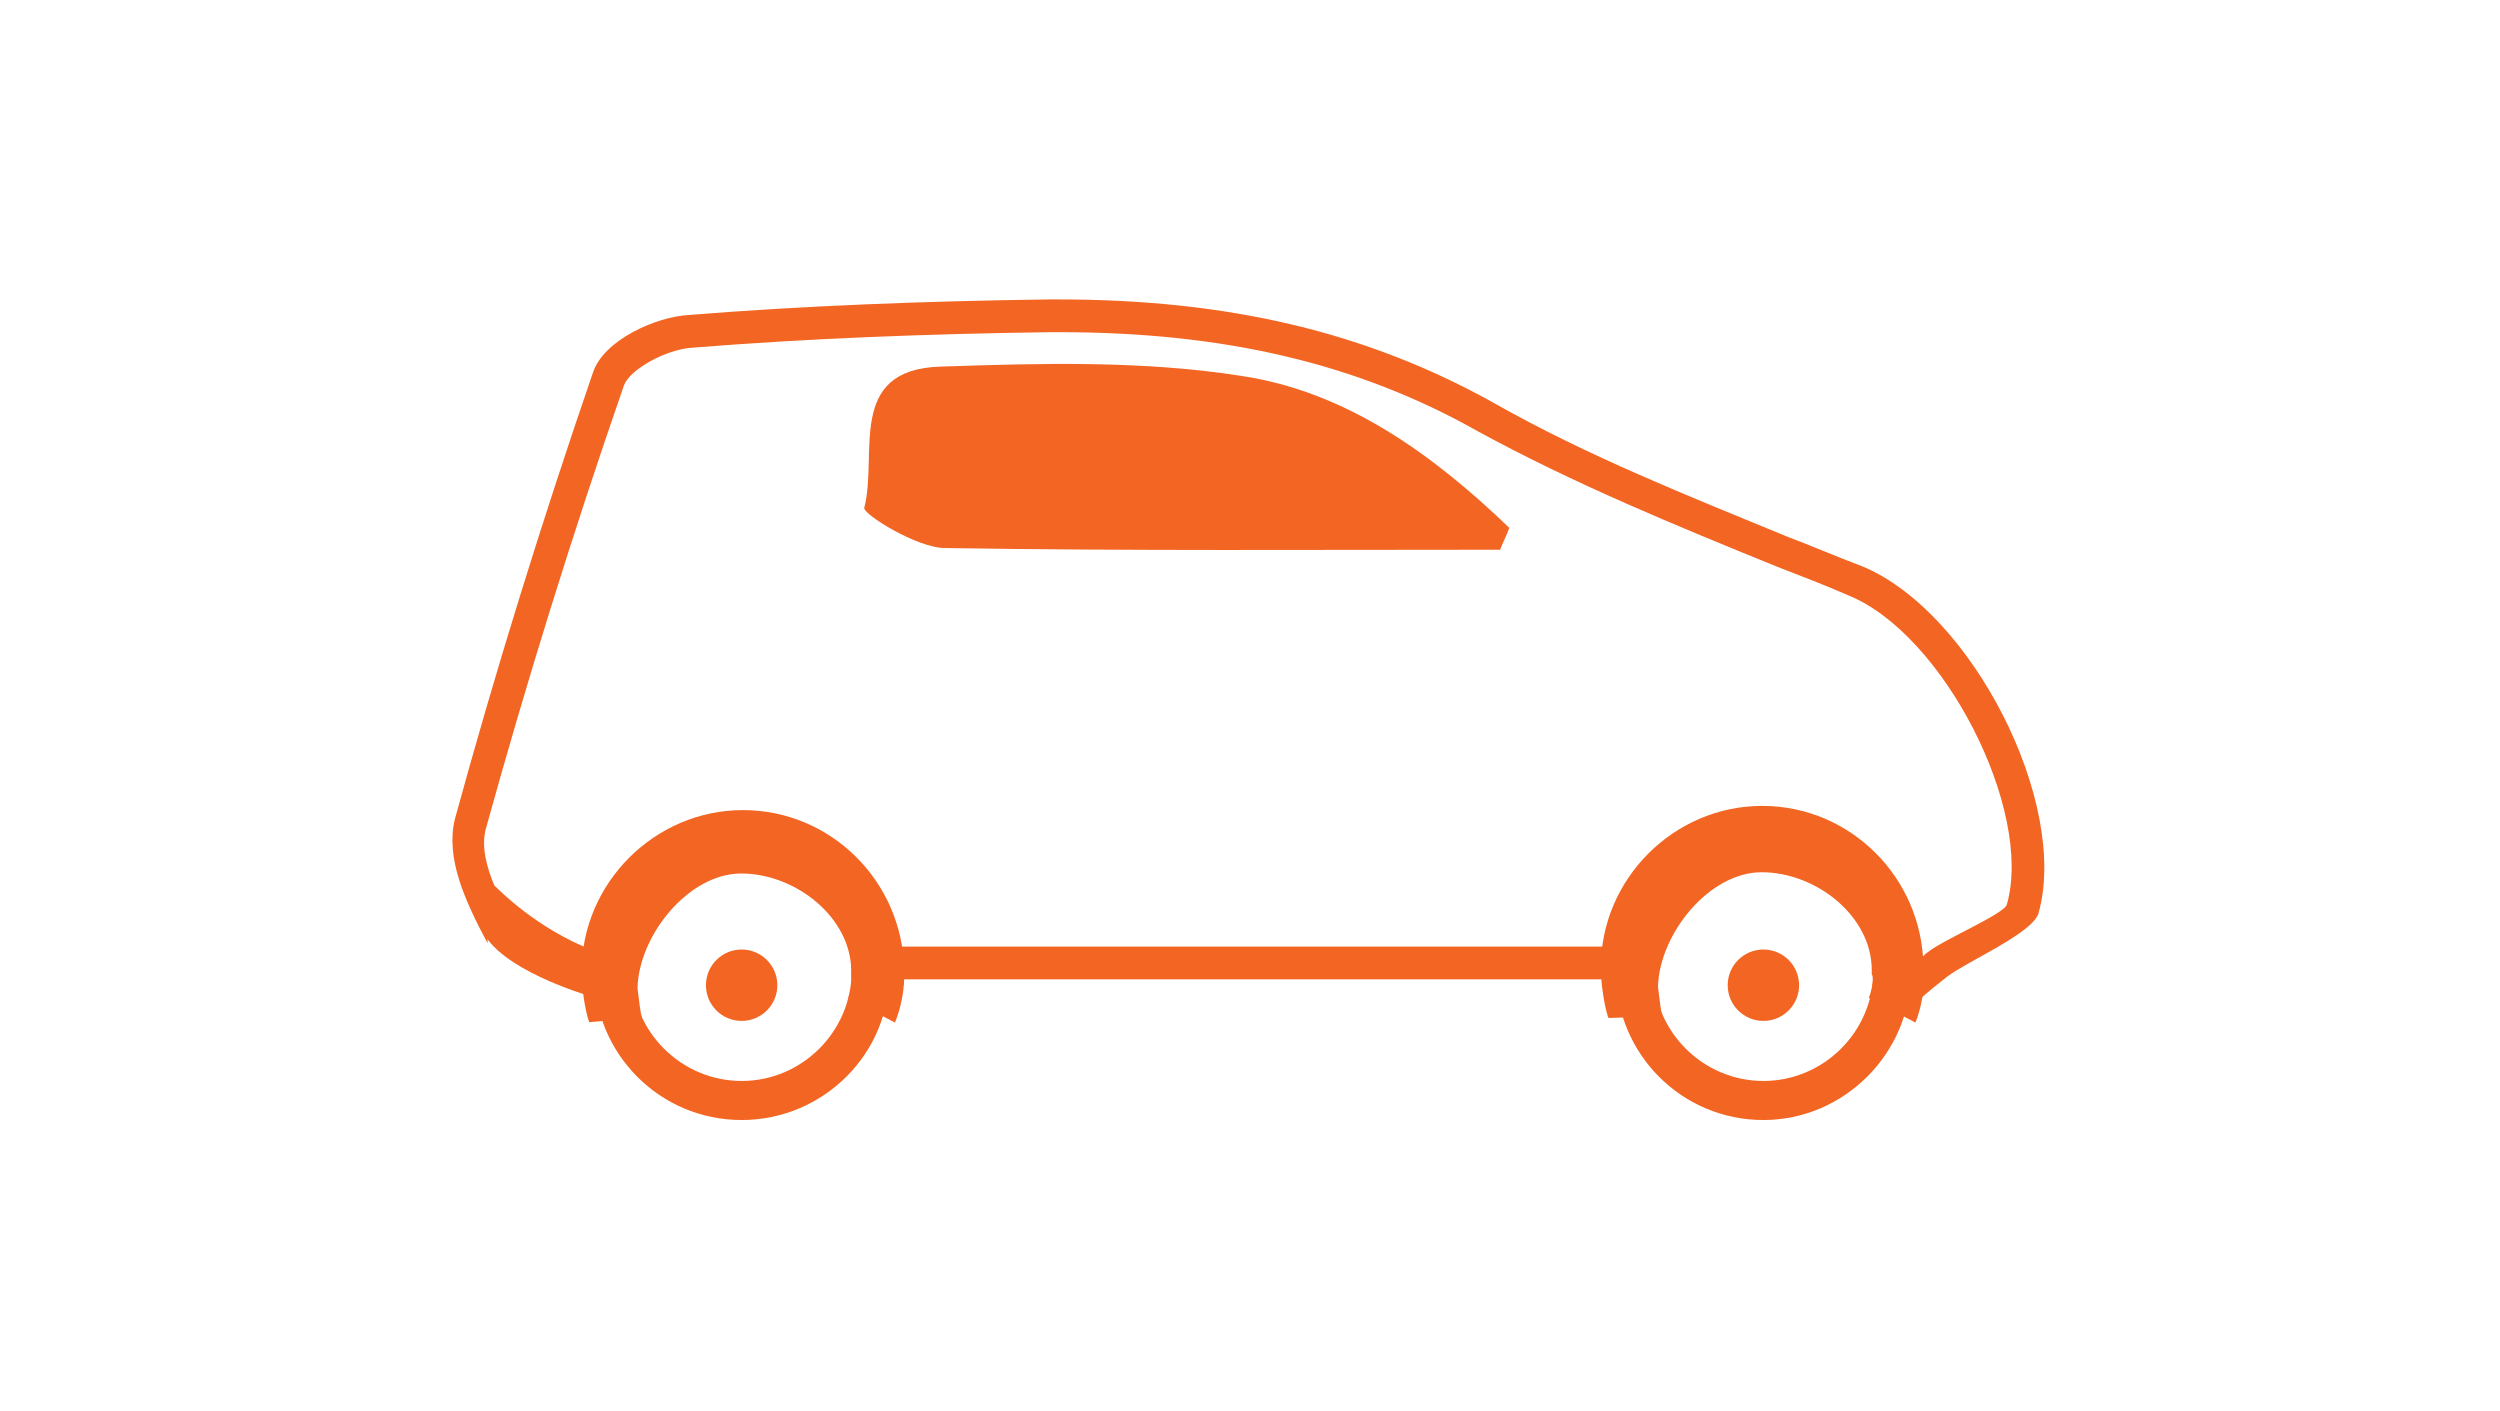 <?xml version="1.0" encoding="utf-8"?>
<!-- Generator: Adobe Illustrator 17.1.0, SVG Export Plug-In . SVG Version: 6.00 Build 0)  -->
<!DOCTYPE svg PUBLIC "-//W3C//DTD SVG 1.1//EN" "http://www.w3.org/Graphics/SVG/1.1/DTD/svg11.dtd">
<svg version="1.1" id="Layer_1" xmlns="http://www.w3.org/2000/svg" xmlns:xlink="http://www.w3.org/1999/xlink" x="0px" y="0px"
	 viewBox="0 252.9 595.3 336.1" enable-background="new 0 252.9 595.3 336.1" xml:space="preserve">
<path fill="#F26522" d="M456.1,496.4l-11.1-5.9c1.1-2.6,1.1-5.5,0.7-5.5v-1.1c0-12.9-13.3-23.3-26.2-23.3
	c-12.6,0-24.4,14.8-24.7,27.3c0.4,3,0.7,6.3,1.1,7l-12.9,0.4c-1.1-3-1.8-8.9-1.8-11.4v-0.7c0-21,17.4-38.4,38.4-38.4s38,17,38.4,38
	C458.3,485.6,458.3,490.8,456.1,496.4z"/>
<path fill="#F26522" d="M419.9,519.6c-19.6,0-35.1-15.9-35.1-35.1c0-19.6,15.9-35.1,35.1-35.1c19.6,0,35.1,15.9,35.1,35.1
	S439.1,519.6,419.9,519.6z M419.9,457.9c-14.4,0-26.2,11.8-26.2,26.2c0,14.4,11.8,26.2,26.2,26.2c14.4,0,26.2-11.8,26.2-26.2
	C446.2,469.8,434.3,457.9,419.9,457.9z"/>
<circle fill="#F26522" cx="419.9" cy="487.5" r="8.5"/>
<path fill="#F26522" d="M213.1,496.4l-11.1-5.9c1.1-2.6,0.7-5.2,0.7-5.2v-1.1c0-12.9-13.3-23.3-26.2-23.3
	c-12.6,0-24.4,14.8-24.7,27.3c0.4,3,0.7,6.3,1.1,7l-12.6,1.1c-1.1-3-1.8-8.9-1.8-11.4v-0.7c0-21,17.4-38.4,38.4-38.4s38,17,38.4,38
	C215.4,485.6,215.4,490.8,213.1,496.4z"/>
<path fill="#F26522" d="M176.6,519.6c-19.6,0-35.1-15.9-35.1-35.1c0-19.6,15.9-35.1,35.1-35.1s35.1,15.9,35.1,35.1
	C212,503.7,196.1,519.6,176.6,519.6z M176.6,457.9c-14.4,0-26.2,11.8-26.2,26.2c0,14.4,11.8,26.2,26.2,26.2
	c14.4,0,26.2-11.8,26.2-26.2C202.8,469.8,191.3,457.9,176.6,457.9z"/>
<circle fill="#F26522" cx="176.6" cy="487.5" r="8.5"/>
<path fill="#F26522" d="M252.3,332h-2.2c-29.5,0.4-58,1.5-85.3,3.7c-6.3,0.4-14.8,5.2-16.2,8.9c-12.2,35.1-23.3,70.9-32.9,105.6
	c-1.1,4.1,0,8.9,2.2,14c0,0,0,0,0,0.4c-1.5,4.4-1.8,8.9-1.8,12.9c-5.5-10.3-10-20.3-7.8-29.5c9.6-35.1,20.7-70.9,32.9-106.4
	c2.6-7.8,15.1-13.3,22.9-13.7c27.3-2.2,56.1-3.3,85.7-3.7h2.2c40.6,0,73.5,7.8,103.8,24.7c22.2,12.6,46.5,22.2,69.8,31.8
	c5.9,2.2,11.8,4.8,17.7,7c26.2,10.7,49.5,56.5,42.1,82.7c-1.5,4.8-17,11.4-21.8,15.1c-2.2,1.8-4.8,3.7-7,5.9l0,0c0-0.4,0-0.7,0-1.1
	c-0.4,0.7-0.4,0.7,0-0.7c0.7-3,1.1-5.9,0.7-8.5c0.7-0.4,1.1-1.1,1.8-1.5c3.7-3,18.5-9.2,18.8-11.4c6.3-22.5-15.1-64.3-37.7-73.5
	c-5.9-2.6-11.8-4.8-17.4-7c-23.6-9.6-48-19.6-70.9-32.1C323.2,339.4,291.4,332,252.3,332z"/>
<path fill="#F26522" d="M213.5,478.3h172.1l0.7-1.8l0.4,0.4c-0.4,3-0.4,5.9-0.4,9.2H213.9C213.9,483.4,213.5,480.8,213.5,478.3z"/>
<path fill="#F26522" d="M295.5,342.4c-23.6-3.7-48-3-71.6-2.2c-22.5,0.7-14.8,21-18.1,33.6c-0.4,1.5,12.6,9.6,19.2,9.6
	c43.9,0.7,88.3,0.4,132.2,0.4c0.7-1.8,1.5-3.3,2.2-5.2C341.3,361.2,320.6,346.1,295.5,342.4z"/>
<path fill="#F26522" d="M118.2,464.2c0,0,9.6,10,23.3,15.1c0,9.2,0,11.1,0,11.1s-19.9-5.5-25.8-14.4
	C112.7,464.2,116.4,462.4,118.2,464.2z"/>
</svg>
